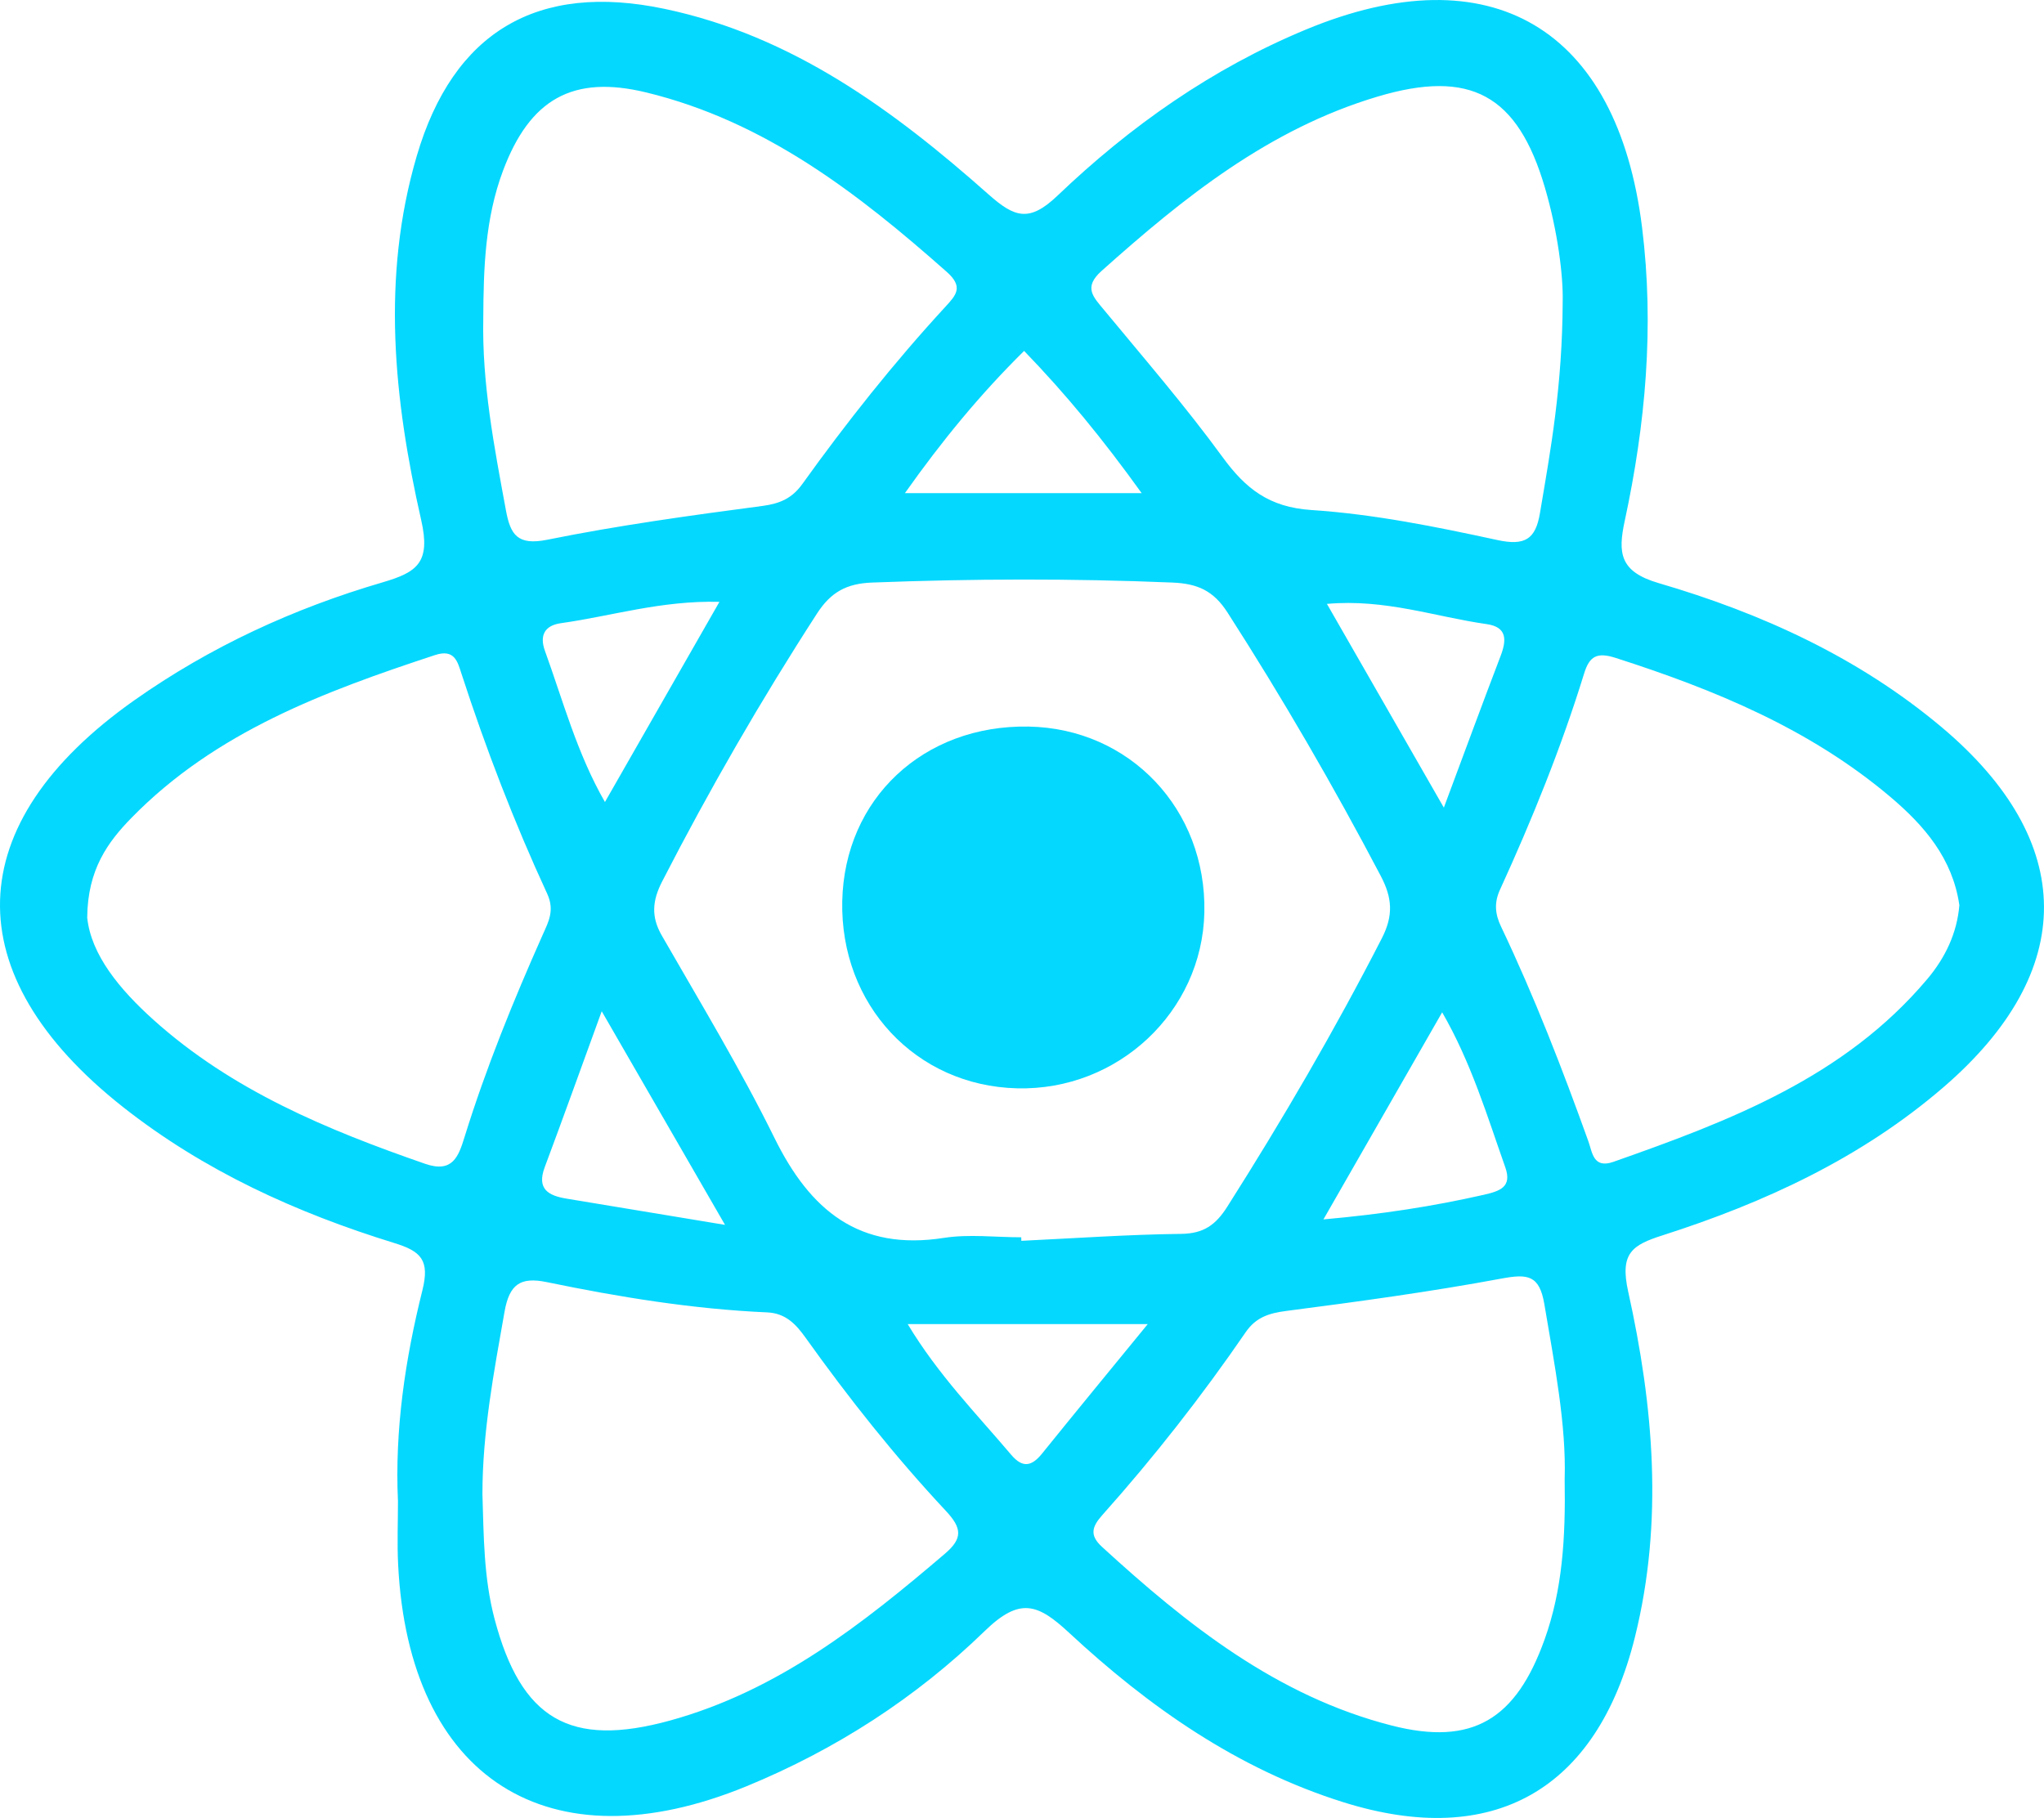 <?xml version="1.0" encoding="UTF-8"?>
<svg id="Layer_2" data-name="Layer 2" xmlns="http://www.w3.org/2000/svg" viewBox="0 0 508.59 452.43">
  <defs>
    <style>
      .cls-1 {
        fill: #05d8fe;
        stroke-width: 0px;
      }
    </style>
  </defs>
  <g id="reactjs">
    <g>
      <path class="cls-1" d="m483.12,180.97c-20.65-17.36-44.82-28.37-70.4-35.85-9.73-2.84-10.18-7.5-8.45-15.5,5.18-24.09,7.38-48.33,4.31-73.03-6.17-49.65-37.66-68.32-83.63-49.24-23.37,9.7-43.72,24.04-61.82,41.34-7.02,6.7-10.67,5.45-17.14-.29-23.6-20.93-48.82-39.5-80.61-46.19-31.67-6.68-52.6,5.72-61.67,36.56-8.9,30.26-5.71,60.72,1.09,90.66,2.42,10.62-1.04,12.99-9.64,15.51-22.09,6.47-42.86,16.02-61.74,29.34-43.55,30.72-44.6,68.27-2.81,101.23,20.16,15.89,43.15,26.33,67.49,33.84,6.63,2.04,8.88,4.23,7,11.76-4.29,17.17-6.9,34.7-6.08,52.53,0,5.23-.22,10.47.04,15.69,2.63,53.32,37.47,75.45,86.72,55.2,22.21-9.13,42.19-22.05,59.24-38.62,8.71-8.46,13.17-6.84,21,.44,19.85,18.45,41.91,33.89,68.15,42.14,37.33,11.74,63.16-2.95,72.62-41.02,7.17-28.82,4.62-57.66-1.67-86.06-2.12-9.58,1.03-11.57,8.58-13.98,25.42-8.14,49.43-19.24,69.86-36.84,33.51-28.88,33.37-61.17-.44-89.62Zm-209.01-113.56c20.46-18.3,41.68-35.31,68.6-43.35,23.17-6.93,34.92-.47,41.7,22.65,3.2,10.89,4.56,21.97,4.42,28.25-.08,21.16-2.99,36.93-5.66,52.75-1.09,6.46-3.69,8.19-10.63,6.68-15.25-3.31-30.71-6.44-46.23-7.46-10.53-.69-16.38-5.31-22.13-13.2-9.21-12.63-19.48-24.5-29.45-36.57-2.7-3.27-5.24-5.63-.62-9.75Zm-93.71,237.42c-15.13-2.5-27.29-4.52-39.44-6.53-4.49-.74-7.47-2.36-5.42-7.83,4.57-12.21,8.96-24.48,14.18-38.8,10.59,18.37,19.97,34.62,30.68,53.16Zm-44.81-142.86c-1.34-3.71-.2-6.29,3.98-6.88,12.6-1.76,24.91-5.68,39.44-5.31-9.85,17.22-18.91,33.06-28.49,49.82-6.97-12.16-10.4-25.13-14.93-37.63Zm29.07,70.84c-2.73-4.75-2.31-8.75.1-13.45,11.75-22.87,24.57-45.1,38.54-66.69,3.43-5.3,7.32-7.44,13.66-7.69,24.93-.96,49.83-1.04,74.76,0,6.21.26,10.2,1.98,13.71,7.45,13.68,21.3,26.35,43.15,38.13,65.56,2.88,5.48,3.18,9.85.26,15.54-11.74,22.89-24.66,45.06-38.44,66.77-2.87,4.54-5.9,6.71-11.49,6.77-13.26.16-26.51,1.1-39.76,1.73-.01-.3-.01-.59-.02-.88-6.43,0-12.99-.83-19.26.15-21.1,3.3-33.27-6.87-42.12-24.82-8.49-17.24-18.49-33.75-28.07-50.44Zm194.18,19.12c7.23,12.54,11.16,25.7,15.71,38.58,1.72,4.9-1.29,5.91-5.42,6.85-12.46,2.82-25,4.79-39.83,6.11,10.44-18.23,19.73-34.43,29.54-51.54Zm-28.67-101.64c14.49-1.3,26.96,3.22,39.73,5.03,5.15.73,4.99,3.99,3.47,7.96-4.54,11.88-8.93,23.82-14.11,37.71-10.39-18.11-19.44-33.89-29.09-50.7Zm-75.35-62.96c10.43,10.79,19.55,21.9,29.25,35.4h-58.91c9.26-13.09,18.7-24.58,29.66-35.4Zm-134.57-8.08c.06-12.47.44-24.86,4.92-36.79,6.67-17.76,17.32-23.91,35.68-19.44,29.48,7.17,52.62,25.06,74.76,44.68,4.2,3.73,2.26,5.78-.38,8.65-12.82,13.93-24.56,28.73-35.58,44.09-2.56,3.56-5.53,4.88-9.92,5.47-17.91,2.37-35.84,4.83-53.54,8.41-7.45,1.5-9.19-1.27-10.3-7.3-2.92-15.81-5.98-31.58-5.64-47.77Zm-4.66,203.71c-1.5,4.85-2.97,9.05-9.82,6.67-24.39-8.46-48.05-18.27-67.55-35.8-8.45-7.59-15.56-16.21-16.52-25.47.1-12.01,5.17-18.85,11.08-24.89,20.89-21.34,47.93-31.38,75.48-40.45,4.86-1.6,5.6,1.7,6.55,4.6,6.07,18.68,13.12,37,21.35,54.82,1.89,4.11.32,6.96-1.1,10.14-7.33,16.47-14.12,33.15-19.47,50.38Zm119.56,103.68c-20.58,17.58-41.67,34.18-68.45,41.55-24.9,6.85-37.04-.33-43.64-25.28-2.72-10.3-2.69-20.67-3.02-31.08,0-15.37,2.84-30.34,5.5-45.39,1.21-6.83,3.94-8.71,10.47-7.37,18.1,3.74,36.34,6.72,54.85,7.54,4.64.2,7.19,2.95,9.59,6.31,10.76,15.08,22.27,29.58,34.91,43.1,3.95,4.23,4.27,6.8-.21,10.62Zm24.11-24.86c-2.57,3.17-4.82,3.62-7.66.26-8.69-10.26-18.17-19.9-25.75-32.52h59.74c-9.75,11.92-18.09,22.05-26.33,32.26Zm125.07,46.22c-7.11,19.87-17.9,26.58-38.05,21.43-28.5-7.28-50.87-25.04-72.07-44.46-3.2-2.92-2.48-5.06.08-7.93,12.86-14.41,24.75-29.6,35.68-45.52,2.53-3.68,5.78-4.71,10.1-5.27,17.91-2.32,35.83-4.76,53.57-8.06,6.51-1.21,9.41-.85,10.63,6.4,2.54,15.06,5.47,30.03,5.05,43.52.25,14.8-.58,27.57-4.99,39.89Zm95.21-164.33c-20.59,24.44-49.14,35.29-78.08,45.47-5.04,1.78-5.25-2.36-6.22-5.05-6.51-18.12-13.45-36.07-21.74-53.47-1.51-3.15-1.75-5.97-.28-9.18,8.01-17.53,15.25-35.38,20.94-53.82,1.32-4.29,3.16-5.39,7.87-3.88,24.66,7.92,48.33,17.66,68.35,34.6,8.4,7.11,15.47,15.28,17.15,26.94-.58,6.96-3.52,13.09-7.99,18.39Z"/>
      <path class="cls-1" d="m299.67,227.08c-.54,24.71-21.5,44.4-46.6,43.77-25.2-.62-44.05-20.82-43.5-46.59.55-25.47,20.21-43.9,46.35-43.44,25.21.44,44.31,20.63,43.75,46.26Z"/>
    </g>
  </g>
</svg>
